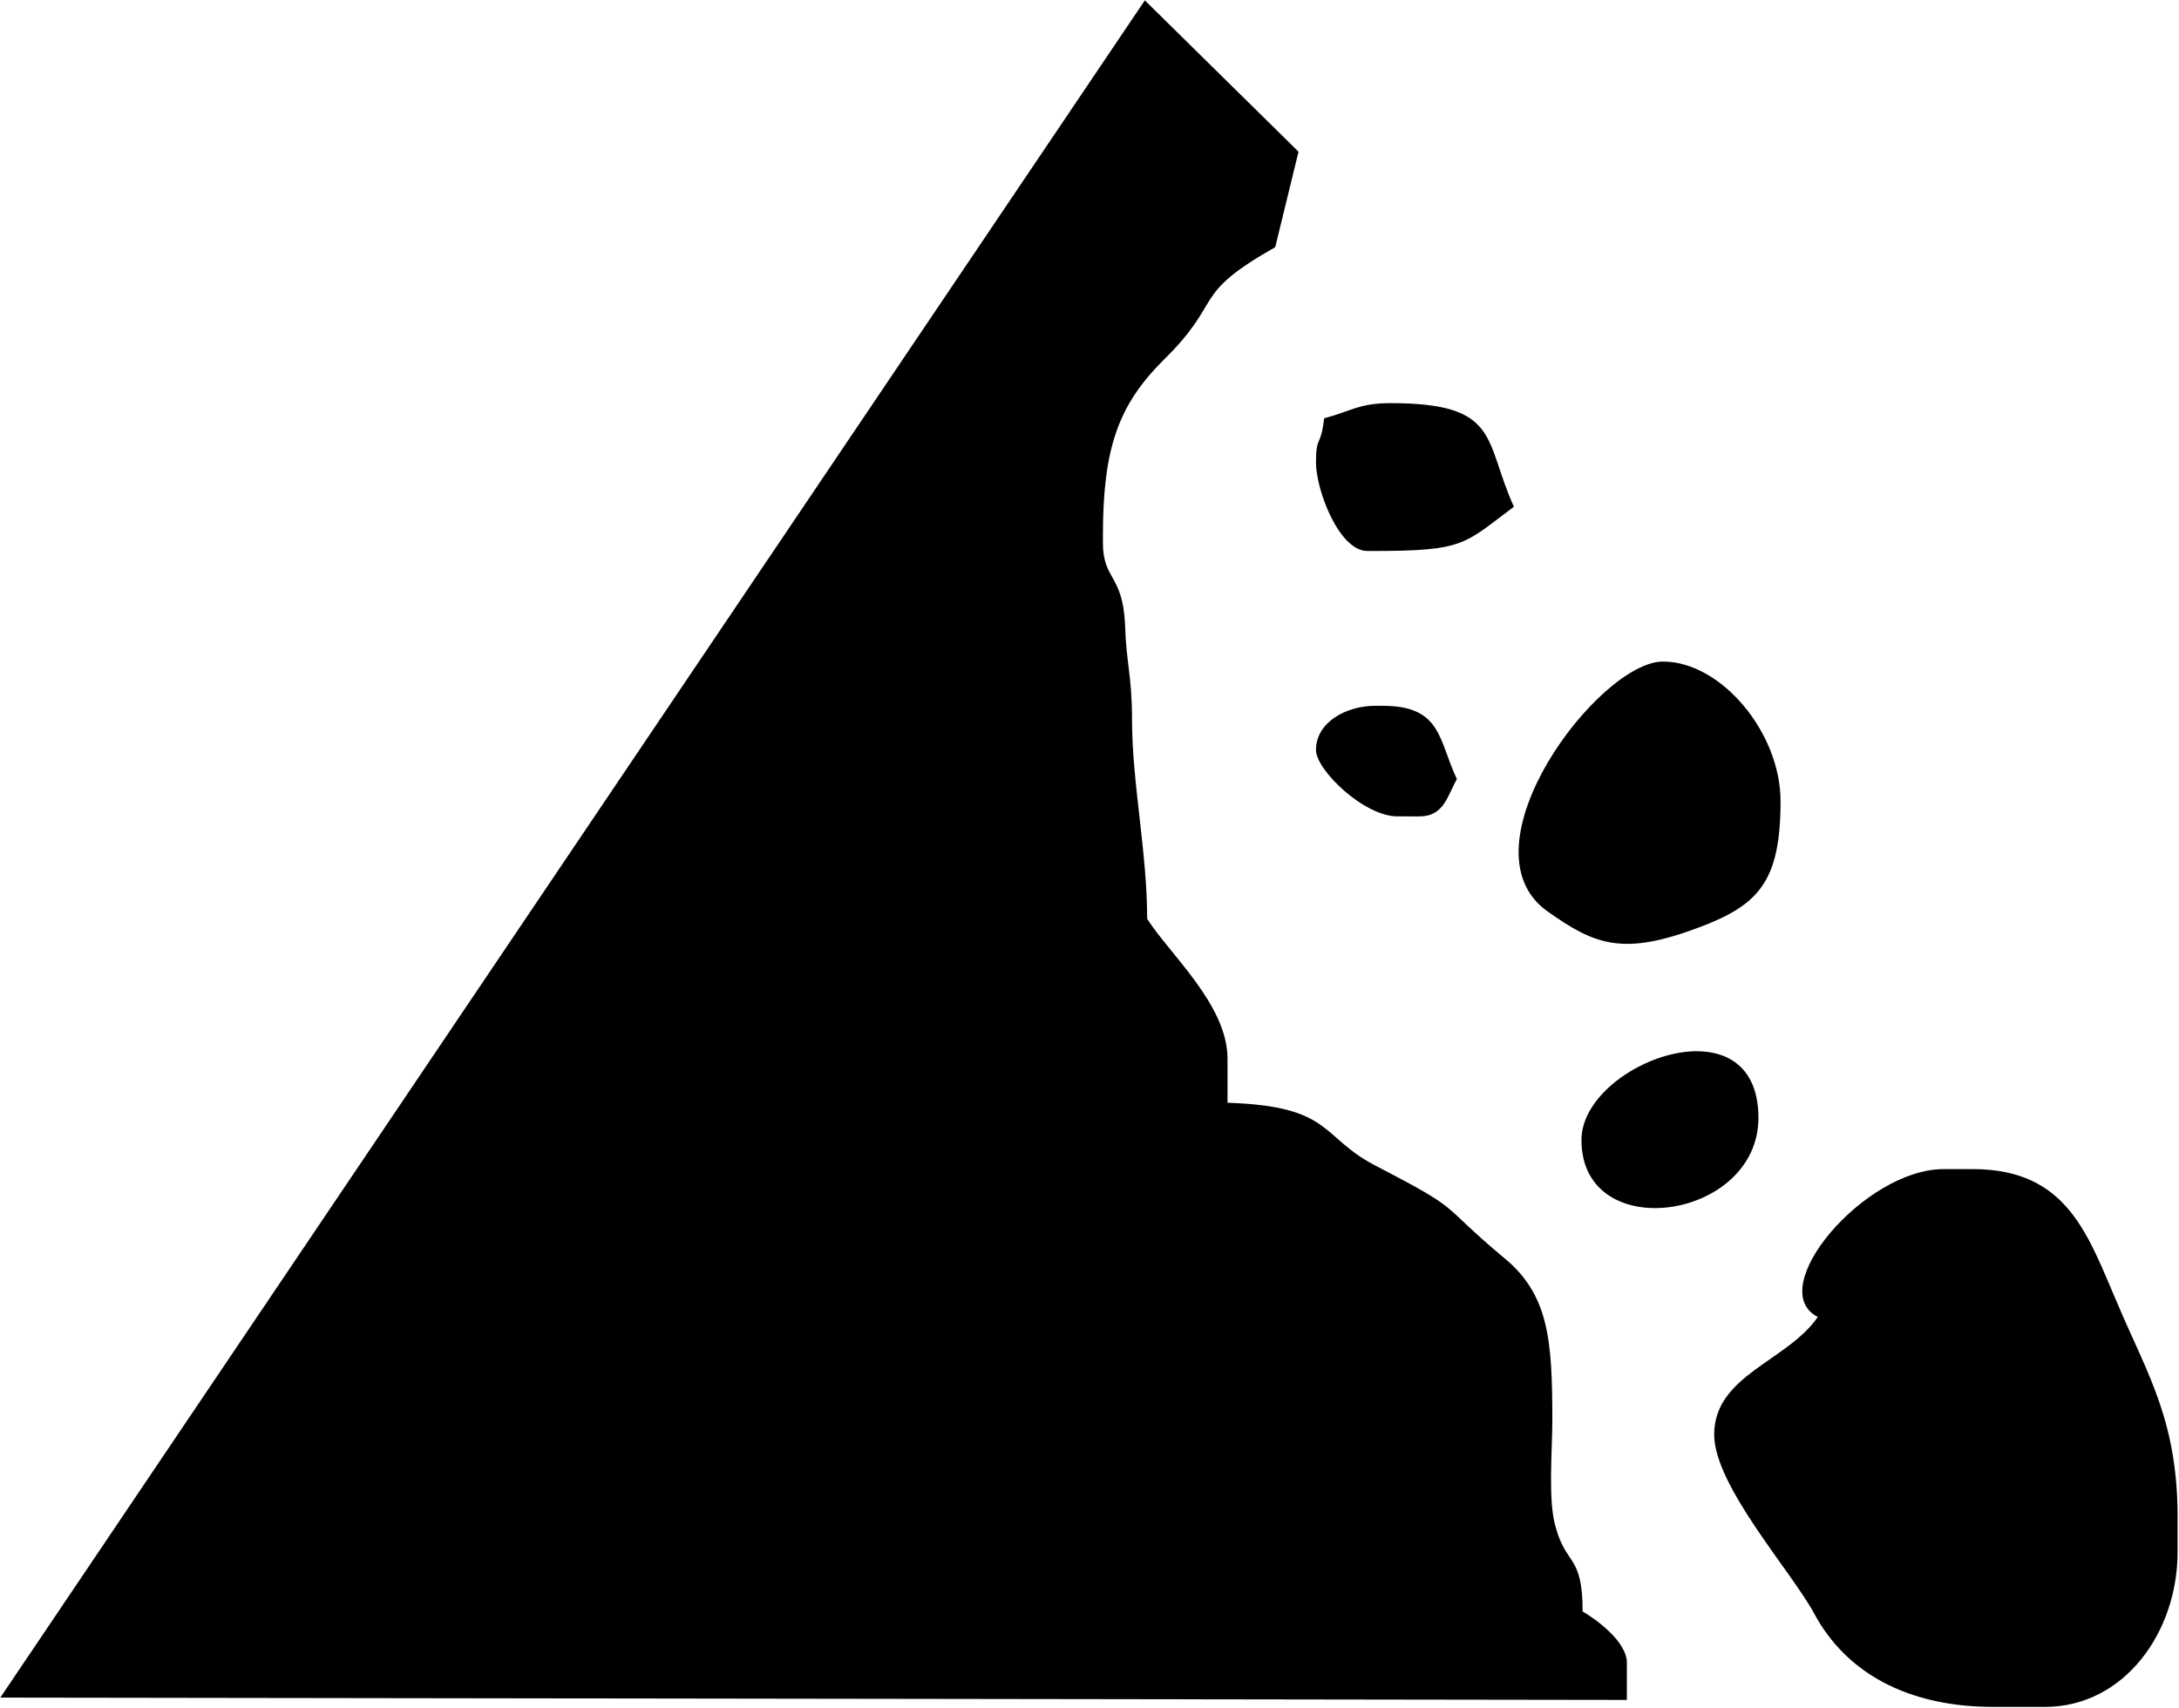 <?xml version="1.0" encoding="UTF-8" standalone="no"?>
<!-- SVG content generated using Symbology Configuration Management System (SCMS) -->

<!-- Systematic Software Engineering Ltd. - www.systematic.co.uk - do not remove  -->

<svg
    xmlns:dc="http://purl.org/dc/elements/1.1/"
    xmlns:cc="http://creativecommons.org/ns#"
    xmlns:rdf="http://www.w3.org/1999/02/22-rdf-syntax-ns#"
    xmlns:svg="http://www.w3.org/2000/svg"
    xmlns="http://www.w3.org/2000/svg"
    xmlns:sodipodi="http://sodipodi.sourceforge.net/DTD/sodipodi-0.dtd"
    xmlns:inkscape="http://www.inkscape.org/namespaces/inkscape"
    id="E-NPAD---------"
    width="187.149"
    height="146.708"
    viewBox="0 0 187.149 146.708"
    version="1.1"
    inkscape:version="0.48.2 r9819"
    sodipodi:docname="e-npad---------.svg">
    <defs
        id="defs16"/>
    <sodipodi:namedview
        pagecolor="#ffffff"
        bordercolor="#666666"
        borderopacity="1"
        objecttolerance="10"
        gridtolerance="10"
        guidetolerance="10"
        inkscape:pageopacity="0"
        inkscape:pageshadow="2"
        inkscape:window-width="640"
        inkscape:window-height="480"
        id="namedview14"
        showgrid="false"
        inkscape:zoom="0.59"
        inkscape:cx="93.627"
        inkscape:cy="48.777"
        inkscape:window-x="0"
        inkscape:window-y="0"
        inkscape:window-maximized="0"
        inkscape:current-layer="E-NPAD---------"/>
    <g
        id="g3"
        transform="translate(-106.373,-102.069)">
        <svg
            viewBox="0 0 400 400"
            id="_0.LNDSLD_________"
            width="400"
            height="400"
            version="1.1"
            inkscape:version="0.48.2 r9819">
            <g
                transform="matrix(100,0,0,100,73,61)"
                id="g6">
                <path
                    id="_64583336"
                    d="M 1.471,0.77 C 1.468,0.796 1.464,0.784 1.464,0.808 c 0,0.024 0.02,0.076 0.044,0.076 l 0.006,0 c 0.078,0 0.077,-0.006 0.12,-0.038 C 1.608,0.789 1.623,0.757 1.528,0.757 c -0.027,0 -0.034,0.007 -0.057,0.013 z"
                    inkscape:connector-curvature="0"
                    style="fill:#000000"/>
                <path
                    id="_65170960"
                    d="m 1.553,1.112 c 0.021,0 0.024,-0.018 0.032,-0.032 C 1.569,1.046 1.572,1.017 1.521,1.017 l -0.006,0 c -0.025,0 -0.051,0.014 -0.051,0.038 0,0.017 0.041,0.057 0.07,0.057 z"
                    inkscape:connector-curvature="0"
                    style="fill:#000000"/>
                <path
                    id="_65102432"
                    d="m 1.762,0.979 c -0.055,0 -0.175,0.159 -0.1,0.214 0.042,0.03 0.066,0.039 0.132,0.014 0.05,-0.019 0.069,-0.039 0.069,-0.108 0,-0.059 -0.051,-0.12 -0.101,-0.12 z"
                    inkscape:connector-curvature="0"
                    style="fill:#000000"/>
                <path
                    id="_63613312"
                    d="m 1.692,1.39 c 0,0.091 0.152,0.069 0.152,-0.019 0,-0.104 -0.152,-0.047 -0.152,0.019 z"
                    inkscape:connector-curvature="0"
                    style="fill:#000000"/>
                <path
                    id="_65492976"
                    d="M 1.449,0.541 1.317,0.411 0.334,1.869 l 1.397,0.002 0,-0.032 c 0,-0.018 -0.026,-0.037 -0.038,-0.044 0,-0.049 -0.014,-0.039 -0.023,-0.072 C 1.663,1.701 1.667,1.656 1.667,1.631 1.667,1.561 1.664,1.522 1.624,1.49 1.568,1.443 1.592,1.452 1.517,1.413 1.467,1.388 1.48,1.361 1.388,1.358 l 0,-0.038 C 1.388,1.274 1.338,1.23 1.319,1.2 1.319,1.143 1.306,1.083 1.306,1.029 1.306,0.991 1.301,0.981 1.3,0.947 1.298,0.904 1.281,0.909 1.281,0.877 l 0,-0.006 C 1.281,0.796 1.294,0.759 1.333,0.72 1.386,0.668 1.355,0.665 1.429,0.623 L 1.449,0.541 z"
                    inkscape:connector-curvature="0"
                    style="fill:#000000"/>
                <path
                    id="_66340648"
                    d="m 2.003,1.415 c -0.068,0 -0.155,0.103 -0.108,0.127 -0.026,0.038 -0.089,0.05 -0.089,0.101 0,0.044 0.066,0.117 0.086,0.154 0.027,0.05 0.079,0.08 0.154,0.08 l 0.044,0 c 0.068,0 0.114,-0.064 0.114,-0.133 l 0,-0.025 C 2.205,1.633 2.179,1.593 2.153,1.532 2.127,1.472 2.11,1.415 2.028,1.415 z"
                    inkscape:connector-curvature="0"
                    style="fill:#000000"/>
            </g>
        </svg>
    </g>
</svg>
